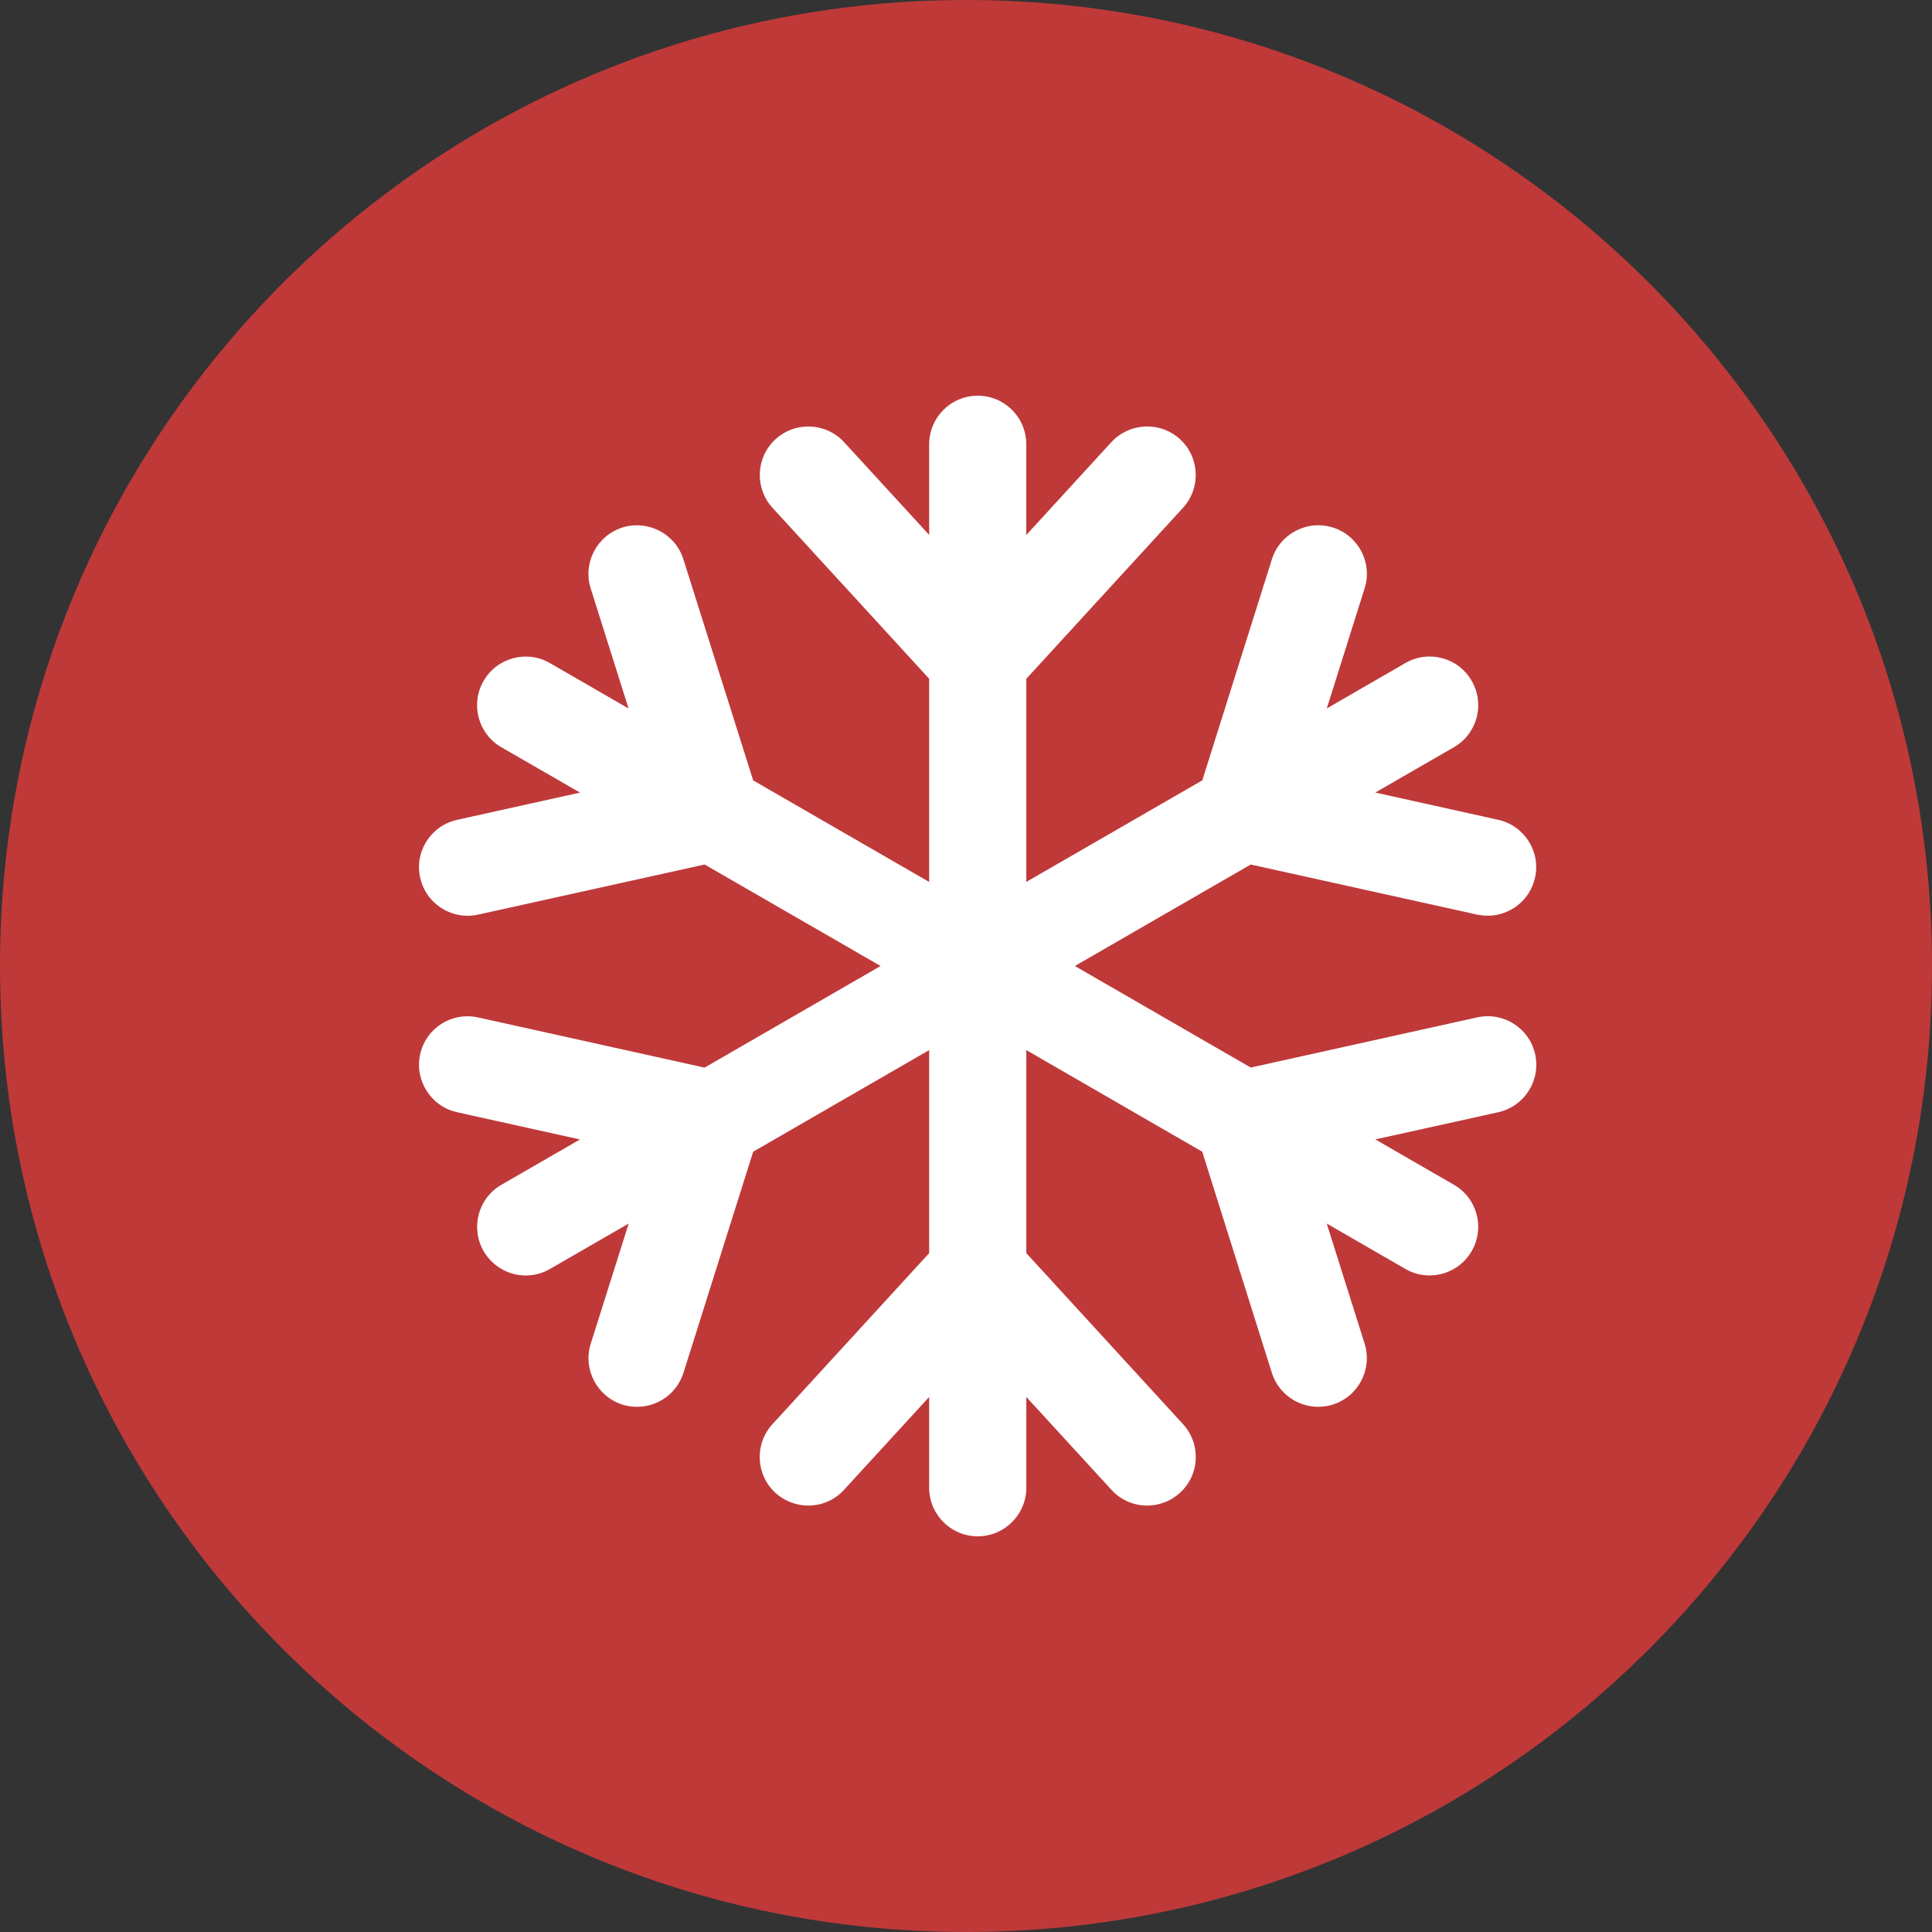 <svg width="32" height="32" viewBox="0 0 32 32" fill="none" xmlns="http://www.w3.org/2000/svg">
<rect x="0" y="0" width="32" height="32" fill="#333333" stroke="none"/>
<path d="M16 32C24.837 32 32 24.837 32 16C32 7.163 24.837 0 16 0C7.163 0 0 7.163 0 16C0 24.837 7.163 32 16 32Z" fill="#BF3939"/>
<path d="M16.194 6.554C15.749 6.554 15.39 6.914 15.39 7.359V8.86L13.982 7.325C13.682 6.998 13.173 6.975 12.845 7.275C12.517 7.575 12.496 8.084 12.796 8.412L15.39 11.242V14.608L12.475 12.926L11.319 9.263C11.186 8.84 10.731 8.605 10.309 8.737C9.886 8.872 9.65 9.324 9.784 9.747L10.411 11.735L9.109 10.983C8.724 10.76 8.232 10.893 8.01 11.278C7.787 11.662 7.919 12.154 8.304 12.377L9.607 13.128L7.572 13.579C7.136 13.675 6.863 14.104 6.959 14.537C7.042 14.913 7.376 15.168 7.745 15.168C7.801 15.168 7.861 15.161 7.919 15.149L11.671 14.319L14.585 16L11.67 17.683L7.919 16.852C7.479 16.756 7.055 17.03 6.959 17.462C6.864 17.896 7.137 18.326 7.571 18.422L9.606 18.873L8.304 19.624C7.92 19.846 7.788 20.338 8.011 20.724C8.16 20.98 8.43 21.126 8.709 21.126C8.845 21.126 8.984 21.091 9.109 21.018L10.413 20.266L9.785 22.255C9.651 22.678 9.887 23.13 10.309 23.265C10.39 23.29 10.471 23.301 10.552 23.301C10.894 23.301 11.211 23.083 11.32 22.739L12.475 19.076L15.39 17.393V20.756L12.794 23.589C12.494 23.916 12.517 24.426 12.843 24.726C12.999 24.867 13.194 24.937 13.387 24.937C13.606 24.937 13.823 24.849 13.981 24.675L15.39 23.138V24.641C15.39 25.086 15.749 25.446 16.194 25.446C16.638 25.446 16.999 25.086 16.999 24.641V23.138L18.409 24.676C18.566 24.849 18.783 24.937 19 24.937C19.195 24.937 19.39 24.867 19.544 24.726C19.873 24.426 19.895 23.917 19.595 23.589L16.999 20.756V17.393L19.913 19.076L21.066 22.739C21.175 23.082 21.492 23.301 21.833 23.301C21.914 23.301 21.996 23.29 22.075 23.264C22.499 23.131 22.735 22.678 22.602 22.254L21.975 20.266L23.277 21.017C23.403 21.091 23.541 21.125 23.678 21.125C23.956 21.125 24.227 20.981 24.375 20.723C24.599 20.338 24.467 19.846 24.082 19.624L22.78 18.872L24.816 18.422C25.249 18.325 25.523 17.896 25.427 17.462C25.331 17.03 24.905 16.755 24.467 16.851L20.716 17.682L17.803 16L20.716 14.319L24.467 15.149C24.525 15.159 24.584 15.167 24.642 15.167C25.011 15.167 25.342 14.911 25.425 14.537C25.521 14.103 25.247 13.674 24.813 13.578L22.779 13.127L24.082 12.376C24.467 12.153 24.599 11.662 24.376 11.277C24.154 10.891 23.662 10.76 23.278 10.982L21.976 11.734L22.602 9.746C22.736 9.322 22.501 8.871 22.076 8.737C21.654 8.604 21.201 8.839 21.067 9.262L19.914 12.925L16.999 14.607V11.243L19.594 8.411C19.894 8.083 19.872 7.574 19.544 7.274C19.215 6.974 18.707 6.998 18.407 7.324L16.998 8.862V7.359C16.999 6.914 16.639 6.554 16.194 6.554Z" fill="white"/>
</svg>
